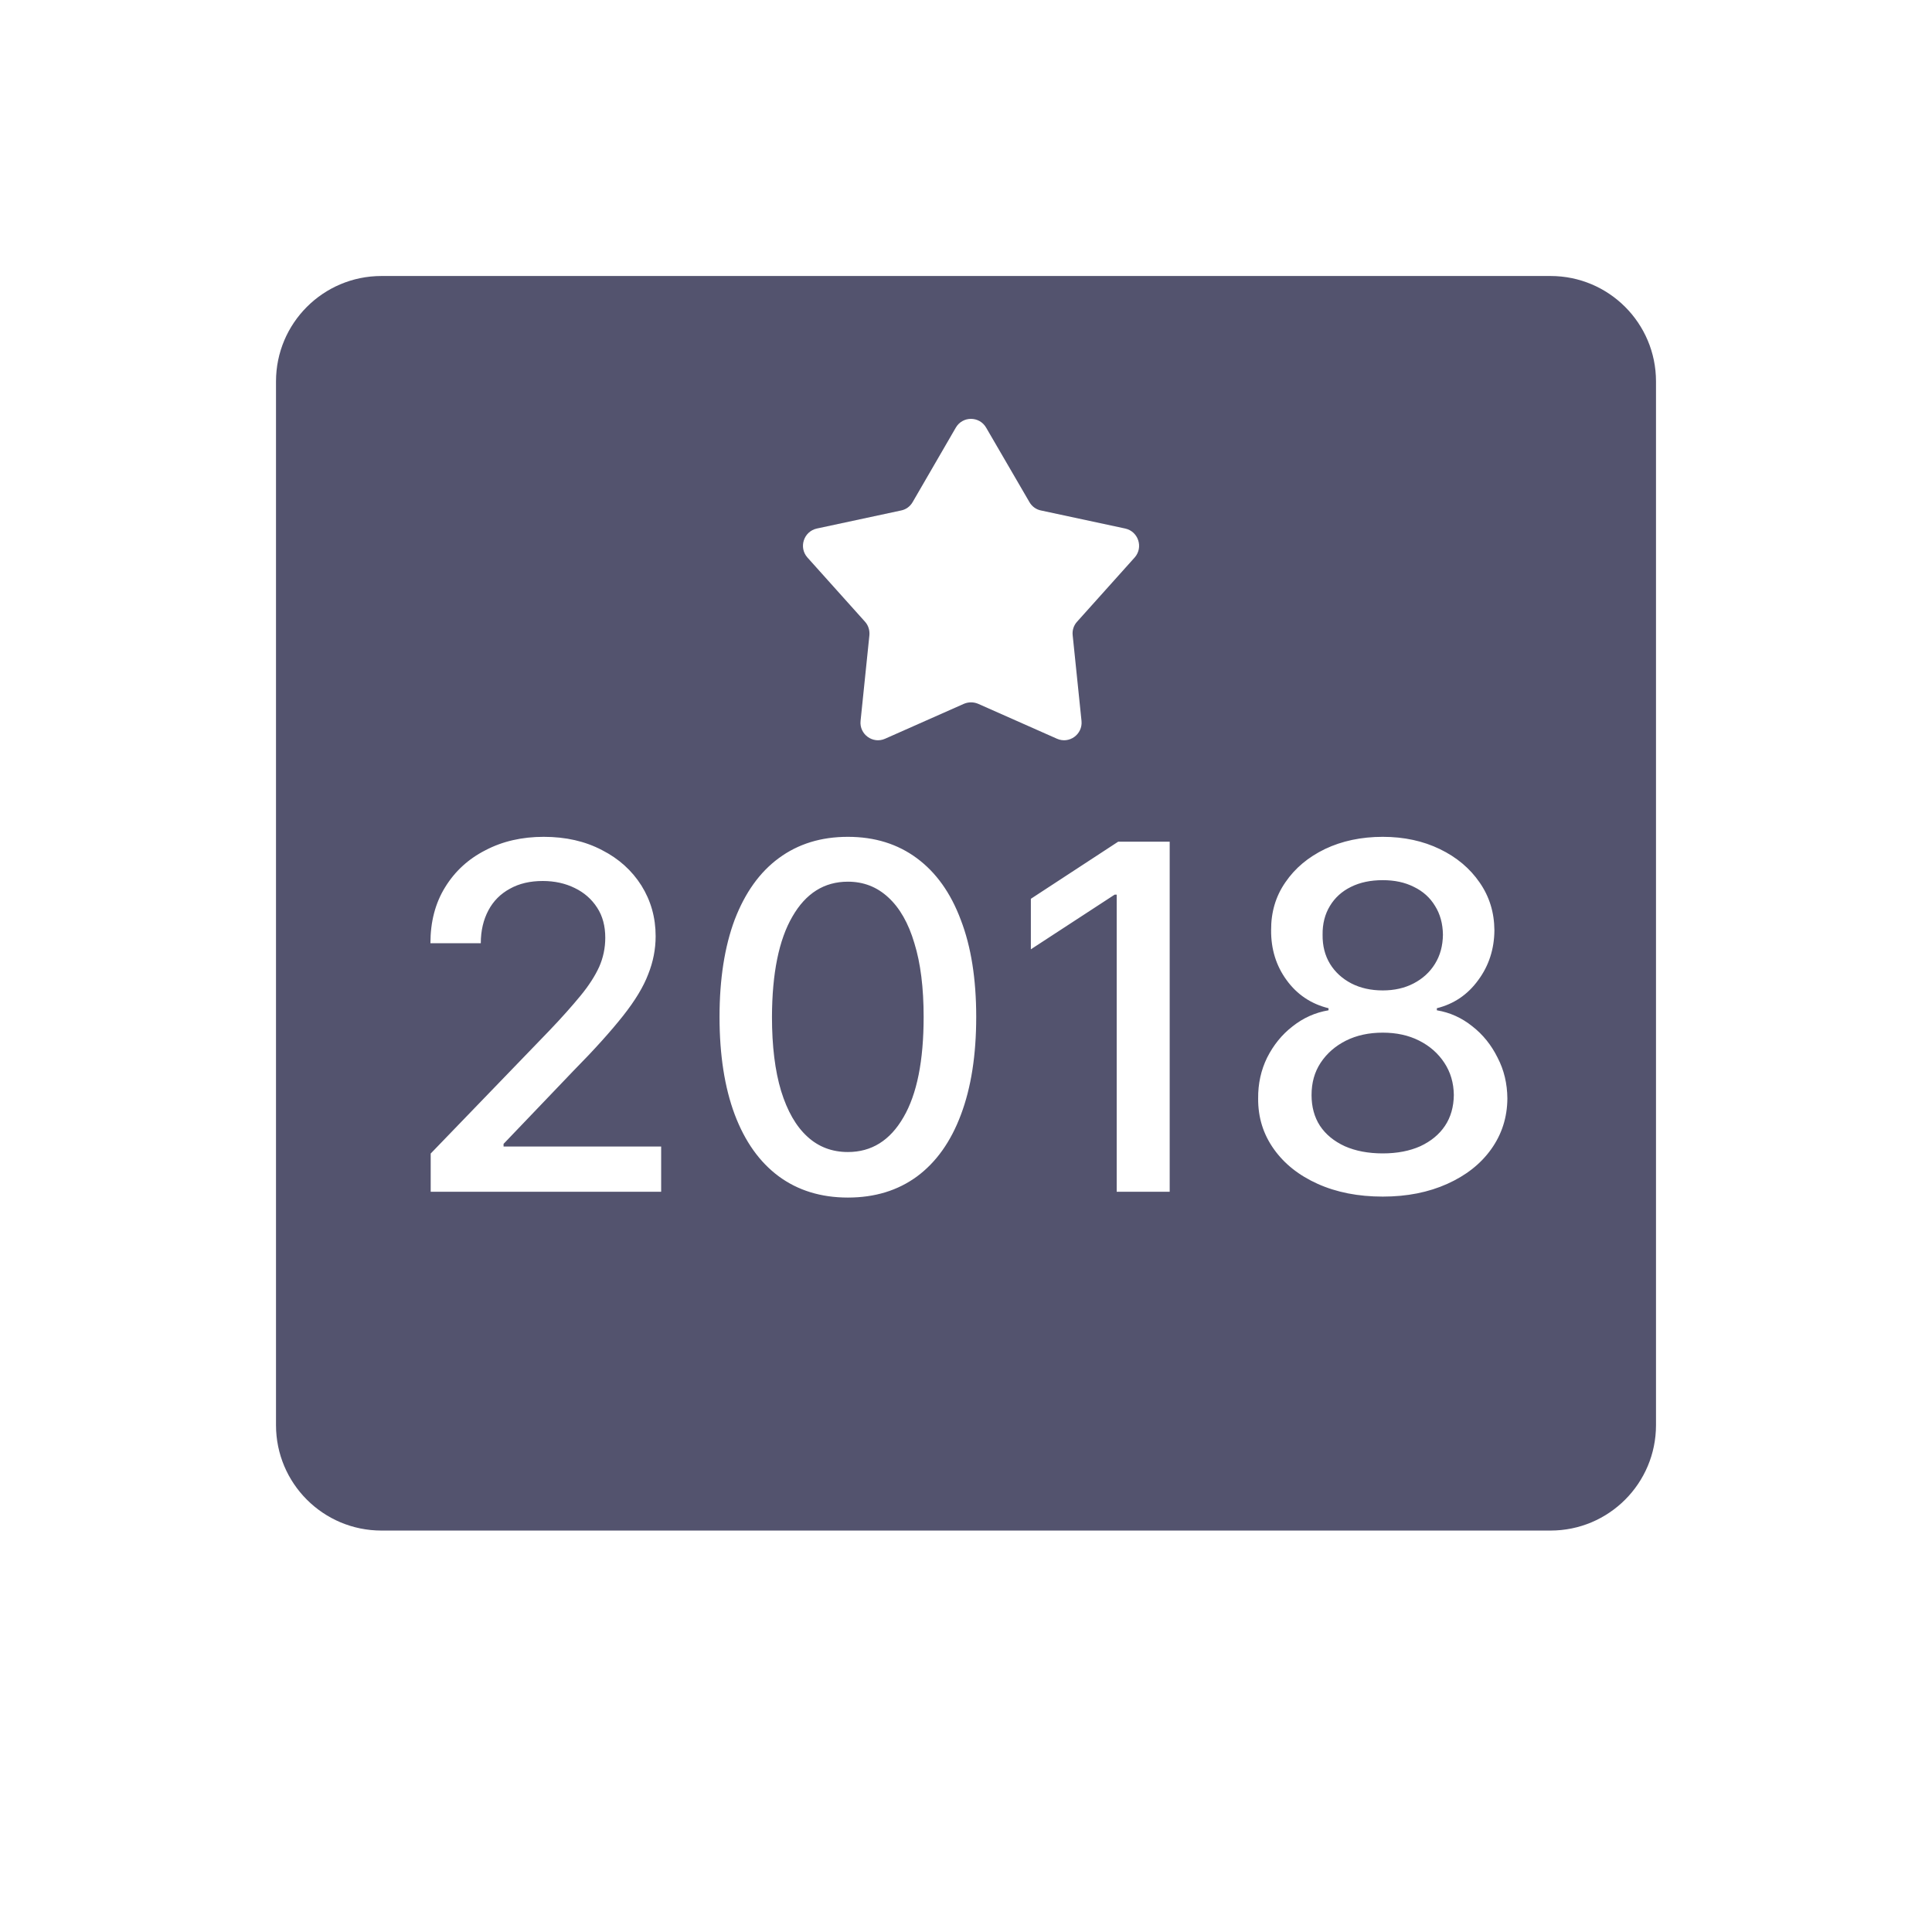 <svg width="14" height="14" viewBox="0 0 14 14" fill="none" xmlns="http://www.w3.org/2000/svg">
<path fill-rule="evenodd" clip-rule="evenodd" d="M2 2.764C2 2.342 2.342 2 2.764 2H11.236C11.658 2 12 2.342 12 2.764V10.327C12 10.749 11.658 11.091 11.236 11.091H2.764C2.342 11.091 2 10.749 2 10.327V2.764ZM6.926 3.099C6.975 3.014 7.097 3.014 7.146 3.099L7.46 3.639C7.478 3.67 7.508 3.692 7.543 3.699L8.154 3.83C8.249 3.851 8.287 3.967 8.222 4.04L7.805 4.505C7.781 4.531 7.769 4.567 7.773 4.603L7.837 5.224C7.847 5.321 7.748 5.393 7.659 5.353L7.088 5.1C7.055 5.086 7.018 5.086 6.985 5.1L6.414 5.353C6.325 5.393 6.226 5.321 6.236 5.224L6.3 4.603C6.303 4.567 6.292 4.531 6.268 4.505L5.851 4.04C5.786 3.967 5.824 3.851 5.919 3.83L6.53 3.699C6.565 3.692 6.595 3.67 6.613 3.639L6.926 3.099ZM3.121 8.359V8.636H4.791V8.308H3.649V8.289L4.153 7.762C4.308 7.605 4.428 7.471 4.515 7.361C4.602 7.251 4.663 7.15 4.697 7.06C4.733 6.97 4.751 6.878 4.751 6.784C4.751 6.648 4.716 6.526 4.648 6.417C4.579 6.308 4.484 6.222 4.362 6.16C4.24 6.096 4.1 6.064 3.94 6.064C3.783 6.064 3.642 6.096 3.518 6.161C3.394 6.224 3.296 6.314 3.225 6.43C3.154 6.545 3.119 6.68 3.119 6.835H3.484C3.484 6.744 3.503 6.665 3.539 6.597C3.575 6.529 3.627 6.477 3.695 6.44C3.763 6.402 3.842 6.384 3.933 6.384C4.019 6.384 4.096 6.401 4.165 6.435C4.233 6.468 4.287 6.515 4.327 6.577C4.367 6.638 4.386 6.711 4.386 6.795C4.386 6.87 4.371 6.94 4.342 7.006C4.312 7.072 4.267 7.142 4.207 7.215C4.147 7.288 4.072 7.373 3.98 7.469L3.121 8.359ZM5.643 8.524C5.781 8.626 5.949 8.678 6.144 8.678C6.339 8.678 6.506 8.627 6.645 8.525C6.784 8.422 6.89 8.273 6.963 8.078C7.037 7.882 7.074 7.646 7.074 7.369C7.074 7.094 7.037 6.859 6.962 6.665C6.889 6.47 6.783 6.322 6.644 6.219C6.505 6.116 6.339 6.064 6.144 6.064C5.95 6.064 5.784 6.115 5.644 6.218C5.505 6.32 5.399 6.469 5.324 6.664C5.251 6.859 5.214 7.094 5.214 7.369C5.214 7.645 5.251 7.881 5.324 8.076C5.398 8.272 5.504 8.421 5.643 8.524ZM6.547 8.096C6.45 8.264 6.316 8.348 6.144 8.348C6.03 8.348 5.931 8.311 5.85 8.236C5.768 8.161 5.705 8.051 5.66 7.905C5.616 7.759 5.594 7.58 5.594 7.369C5.595 7.053 5.644 6.81 5.742 6.642C5.839 6.473 5.973 6.389 6.144 6.389C6.258 6.389 6.355 6.427 6.437 6.503C6.519 6.578 6.583 6.689 6.626 6.835C6.671 6.98 6.693 7.158 6.693 7.369C6.693 7.686 6.645 7.928 6.547 8.096ZM8.476 8.636V6.099H8.103L7.47 6.513V6.879L8.077 6.483H8.092V8.636H8.476ZM9.549 8.579C9.685 8.64 9.842 8.671 10.02 8.671C10.196 8.671 10.351 8.64 10.487 8.579C10.623 8.518 10.73 8.434 10.806 8.327C10.883 8.219 10.922 8.097 10.923 7.96C10.922 7.852 10.899 7.754 10.852 7.664C10.807 7.573 10.746 7.497 10.669 7.437C10.593 7.376 10.508 7.337 10.412 7.321V7.306C10.536 7.275 10.636 7.207 10.712 7.102C10.789 6.998 10.828 6.877 10.829 6.741C10.828 6.612 10.793 6.497 10.722 6.395C10.652 6.293 10.556 6.212 10.434 6.153C10.312 6.094 10.174 6.064 10.02 6.064C9.864 6.064 9.724 6.094 9.602 6.152C9.48 6.211 9.384 6.291 9.314 6.394C9.244 6.495 9.21 6.611 9.211 6.741C9.21 6.877 9.247 6.998 9.323 7.102C9.399 7.207 9.501 7.275 9.627 7.306V7.321C9.531 7.337 9.444 7.376 9.367 7.437C9.289 7.497 9.228 7.573 9.182 7.664C9.138 7.754 9.116 7.852 9.117 7.96C9.116 8.097 9.154 8.219 9.231 8.327C9.307 8.434 9.413 8.518 9.549 8.579ZM10.292 8.306C10.216 8.34 10.125 8.358 10.02 8.358C9.914 8.358 9.822 8.34 9.745 8.306C9.667 8.27 9.607 8.221 9.565 8.158C9.524 8.095 9.504 8.02 9.504 7.935C9.504 7.847 9.525 7.769 9.57 7.701C9.615 7.633 9.676 7.58 9.753 7.541C9.831 7.502 9.92 7.483 10.02 7.483C10.119 7.483 10.207 7.502 10.284 7.541C10.361 7.58 10.421 7.633 10.466 7.701C10.511 7.769 10.534 7.847 10.535 7.935C10.534 8.02 10.513 8.095 10.471 8.158C10.429 8.221 10.369 8.27 10.292 8.306ZM10.244 7.126C10.179 7.16 10.104 7.177 10.02 7.177C9.934 7.177 9.858 7.16 9.792 7.126C9.727 7.092 9.675 7.045 9.638 6.985C9.601 6.924 9.583 6.854 9.584 6.773C9.583 6.694 9.601 6.624 9.637 6.565C9.673 6.505 9.724 6.459 9.789 6.427C9.855 6.394 9.932 6.378 10.02 6.378C10.106 6.378 10.181 6.394 10.246 6.427C10.312 6.459 10.363 6.505 10.399 6.565C10.436 6.624 10.455 6.694 10.456 6.773C10.455 6.854 10.436 6.924 10.398 6.985C10.361 7.045 10.309 7.092 10.244 7.126Z" fill="#53536E"/>
</svg>
